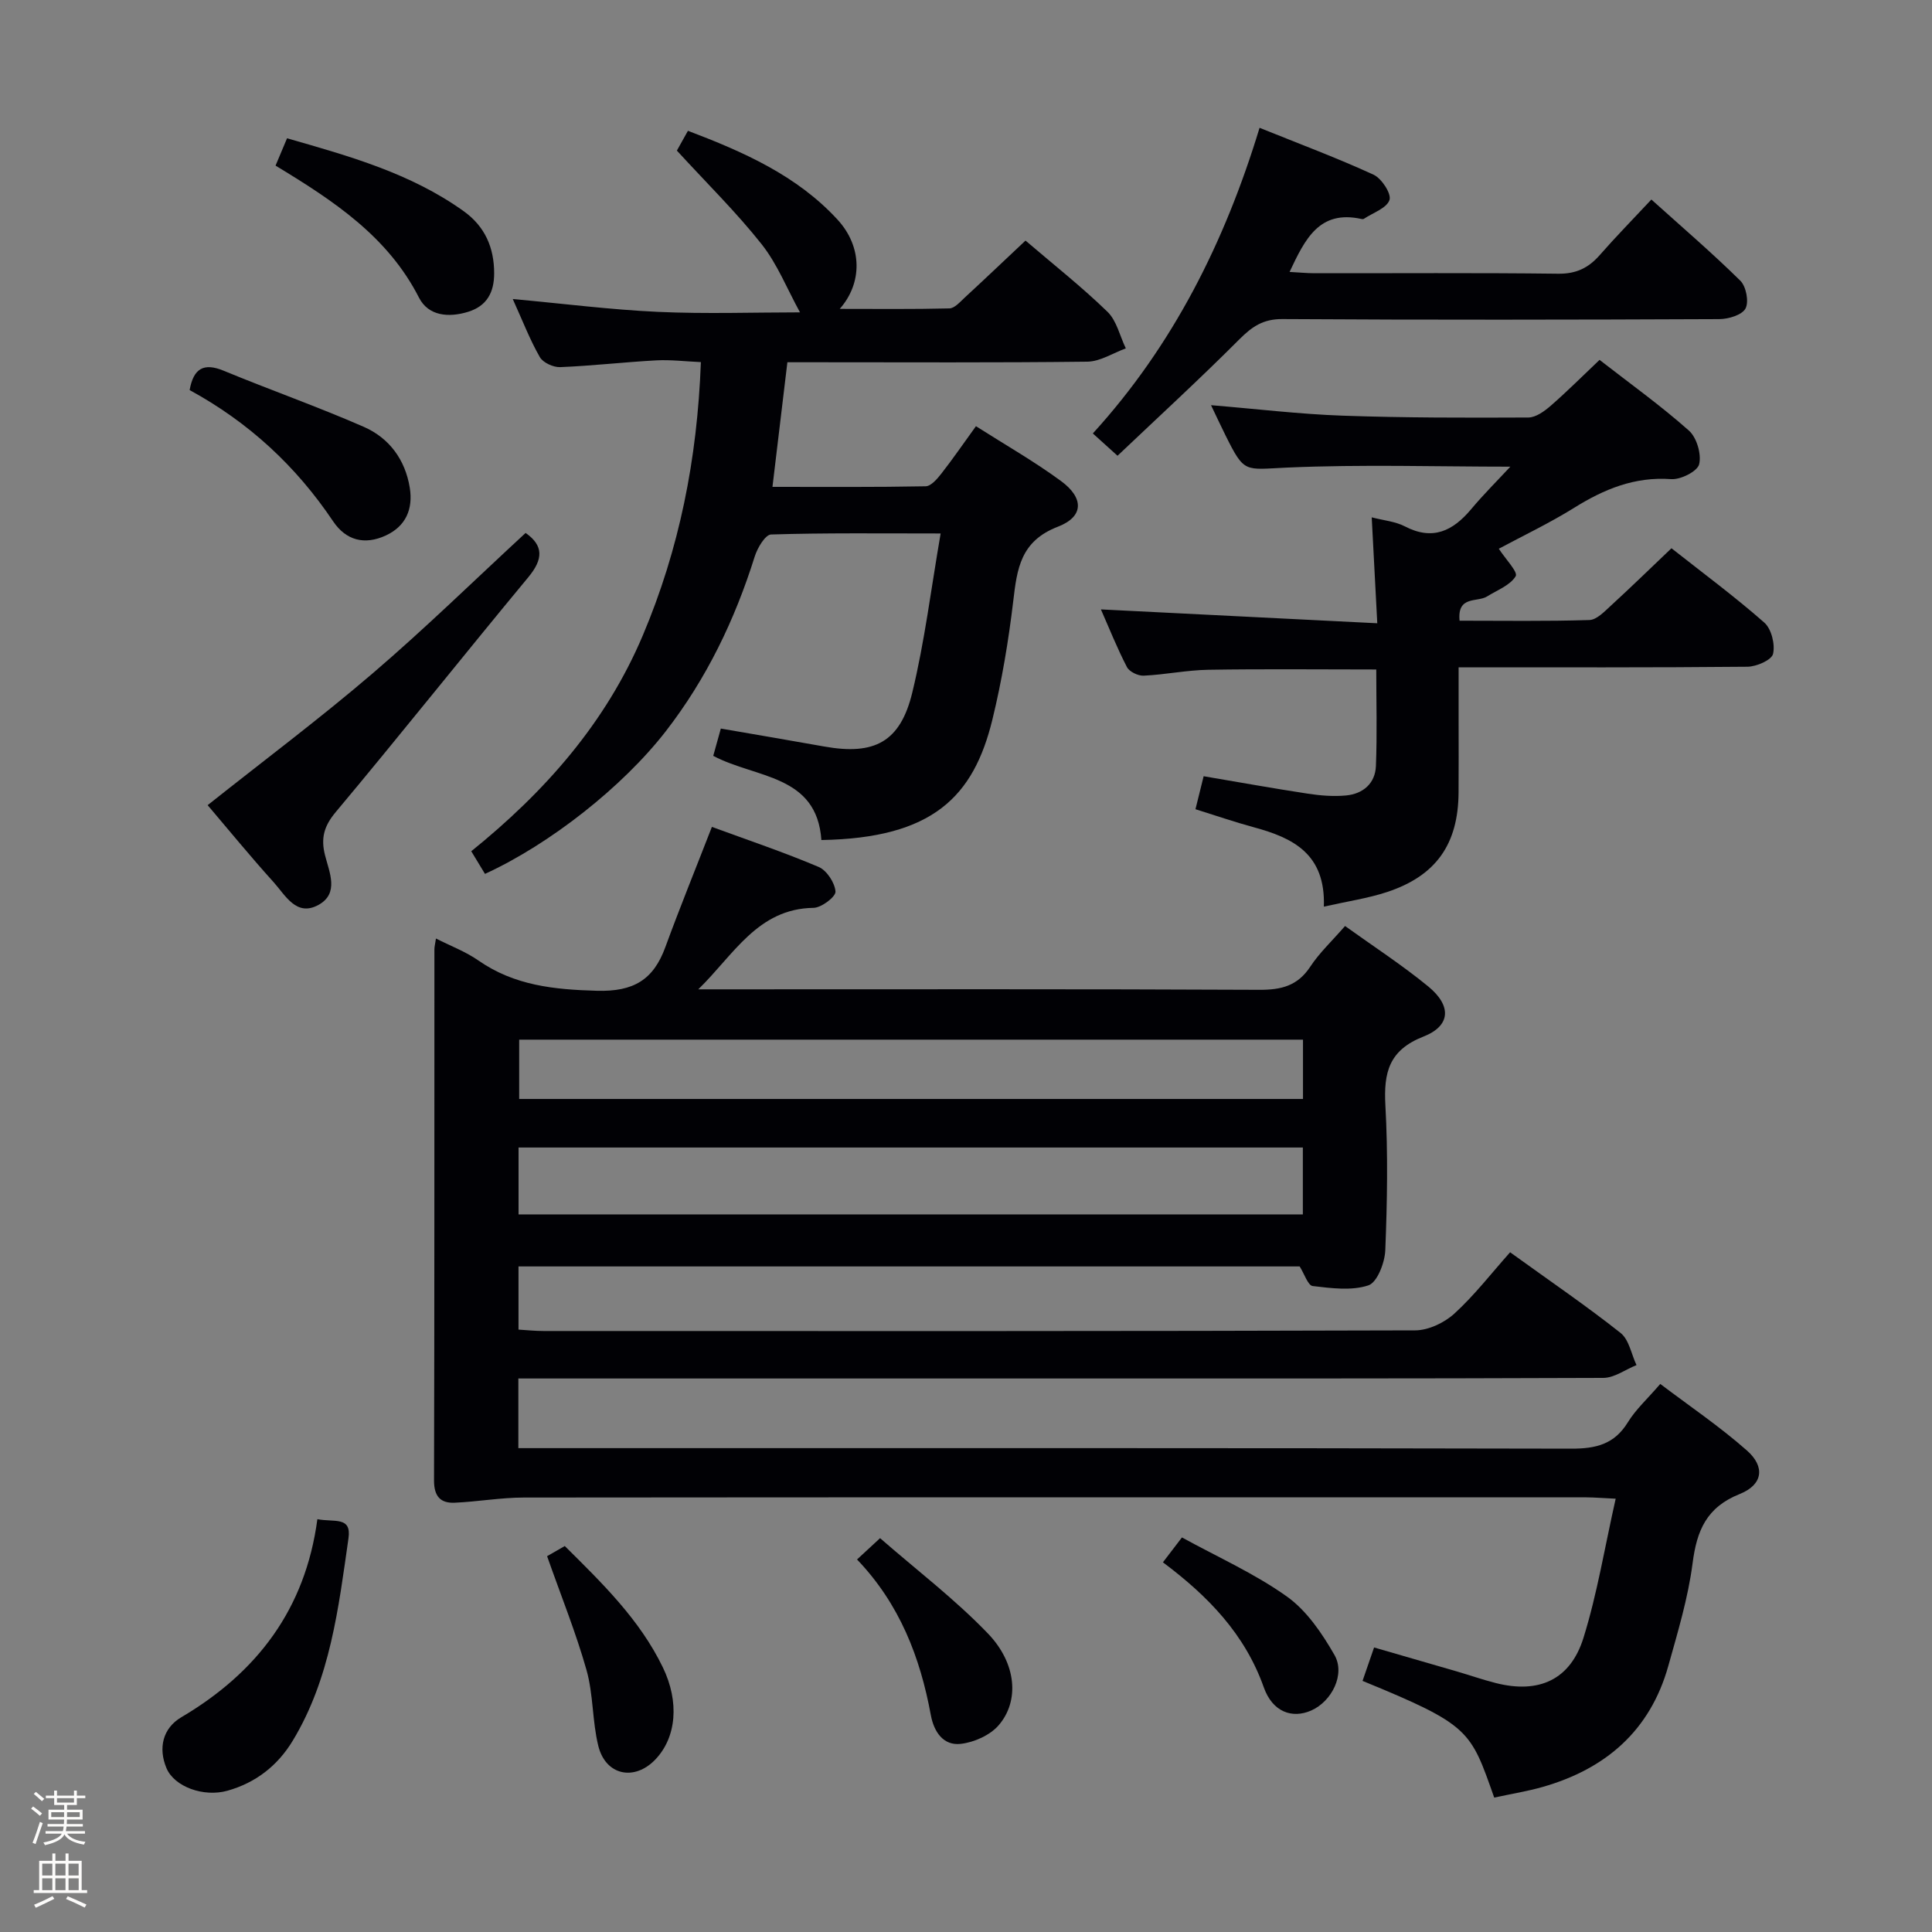 <svg enable-background="new 0 0 400 400" viewBox="0 0 400 400" xmlns="http://www.w3.org/2000/svg"><rect x="0" y="0" width="400" height="400" fill="#808080" stroke="none"/><path d="m6.44 374.46.42-.45c.65.47 1.27.95 1.85 1.44l-.45.49c-.65-.56-1.25-1.06-1.82-1.48m.93 7.33-.63-.26c.55-1.36 1.05-2.8 1.52-4.33.19.1.38.19.59.27-.46 1.29-.95 2.73-1.48 4.32m-.38-10.38.44-.42c.43.34 1.01.82 1.74 1.44l-.49.49c-.53-.51-1.09-1.01-1.69-1.51m2.5.35h1.72v-1.04h.59v1.04h3.52v-1.04h.59v1.04h1.75v.53h-1.75v1.42h-2.03v.97h3.22v2.03h-3.24c0 .35-.01.66-.03.93h3.32v.53h-3.37c-.03.27-.08.58-.15.94h3.96v.53h-3.71c.67.92 1.93 1.48 3.79 1.68-.13.24-.23.44-.29.59-2.13-.38-3.48-1.08-4.04-2.12-.43.97-1.77 1.72-4.03 2.23-.09-.19-.2-.37-.33-.55 2.1-.42 3.37-1.03 3.81-1.83h-3.36v-.53h3.58c.08-.29.13-.61.16-.94h-3.33v-.53h3.39c.02-.27.04-.58.04-.93h-3.23v-2.03h3.25v-.97h-2.07v-1.42h-1.73zm1.12 3.44v1h2.65c.01-.3.02-.44.01-.4v-.25-.35zm1.19-2h3.52v-.91h-3.52zm4.71 2h-2.63v.59c0 .15-.01.28-.01.4h2.64z" fill="#fcfbfa"/><path d="m13.56 383.74h.63v1.52h2.72v6.07h1.13v.6h-11.06v-.6h1.13v-6.07h2.73v-1.52h.63v1.52h2.1v-1.52zm-2.69 8.83.38.56c-1.24.63-2.53 1.25-3.85 1.85-.1-.21-.21-.42-.34-.63 1.36-.55 2.63-1.15 3.81-1.78m-2.13-4.27h2.1v-2.45h-2.1zm0 3.04h2.1v-2.46h-2.1zm2.72-3.04h2.1v-2.45h-2.1zm0 3.04h2.1v-2.46h-2.1zm6.07 3.6c-1.41-.71-2.7-1.3-3.86-1.78l.35-.56c1.45.62 2.75 1.19 3.88 1.72zm-1.25-9.09h-2.1v2.45h2.1zm-2.09 5.49h2.1v-2.46h-2.1z" fill="#fcfbfa"/><g fill="#010105"><path d="m309.36 372.17c-4.93-13.95-4.94-15-27.26-24.16.72-2.08 1.45-4.19 2.39-6.92 5.78 1.67 11.44 3.3 17.09 4.95 2.71.79 5.39 1.73 8.12 2.42 8.88 2.25 15.43-.64 18.15-9.39 2.84-9.13 4.38-18.67 6.66-28.78-2.64-.12-4.36-.27-6.08-.28-73.32-.01-146.64-.03-219.96.04-4.77 0-9.54.86-14.32 1.07-3 .14-4.3-1.37-4.29-4.63.1-36.66.06-73.32.08-109.98 0-.49.14-.98.32-2.2 3.1 1.57 6.18 2.73 8.79 4.55 7.46 5.19 15.66 6.02 24.54 6.27 7.59.21 11.69-2.27 14.16-9.03 3.02-8.25 6.34-16.4 9.64-24.9 7.36 2.7 14.85 5.22 22.1 8.29 1.68.71 3.36 3.28 3.49 5.1.07 1.07-2.91 3.35-4.55 3.37-11.59.16-16.56 9.79-23.86 16.87h5.17c36.99 0 73.99-.08 110.98.1 4.55.02 7.93-.81 10.55-4.78 1.9-2.89 4.5-5.31 7.21-8.43 5.81 4.18 11.77 8.04 17.23 12.52 4.86 3.99 4.67 8.15-1 10.37-7.17 2.82-8.25 7.46-7.88 14.25.55 9.97.38 20-.02 29.98-.1 2.58-1.68 6.68-3.5 7.28-3.5 1.16-7.69.59-11.53.14-.98-.12-1.7-2.47-2.7-4.06-53.55 0-107.49 0-161.73 0v13.08c1.67.1 3.41.29 5.16.29 60.16.02 120.31.06 180.47-.13 2.75-.01 6.05-1.57 8.13-3.47 4.16-3.8 7.65-8.33 11.54-12.7 8.43 6.08 15.85 11.14 22.87 16.7 1.76 1.39 2.23 4.4 3.3 6.66-2.3.92-4.59 2.65-6.89 2.65-40.99.16-81.99.12-122.98.12-31.83 0-63.66 0-95.48 0-1.96 0-3.92 0-6.15 0v14.42h6.53c70.49 0 140.98-.05 211.46.11 5.11.01 8.92-.9 11.72-5.46 1.63-2.66 4.04-4.83 6.71-7.94 6.02 4.56 12.31 8.81 17.95 13.79 3.81 3.36 3.3 7.08-1.5 9-6.89 2.75-8.89 7.57-9.76 14.35-.93 7.19-3.07 14.24-5.03 21.26-3.75 13.37-12.94 21.31-26.02 25.04-3.15.9-6.45 1.43-10.02 2.2zm-202-120.74h162.38c0-4.84 0-9.29 0-13.85-54.31 0-108.34 0-162.38 0zm.13-36.18v12.28h162.28c0-4.21 0-8.12 0-12.28-54.11 0-107.99 0-162.28 0z"/><path d="m100.41 180.93c-.84-1.39-1.69-2.79-2.84-4.69 15.18-12.25 27.83-26.5 35.53-44.72 7.53-17.82 11.26-36.38 12.01-56.55-3.22-.14-6.25-.52-9.25-.36-6.63.36-13.24 1.13-19.87 1.4-1.42.06-3.56-.92-4.22-2.07-2.05-3.57-3.54-7.46-5.61-12.03 10.49.96 20.26 2.21 30.07 2.66 9.93.45 19.89.1 29.4.1-2.69-4.9-4.68-9.98-7.92-14.08-5.2-6.58-11.23-12.5-17.57-19.41.21-.38 1.14-2.03 2.29-4.1 11.53 4.38 22.56 9.25 30.97 18.39 5.2 5.66 5.15 13.17.46 18.48 7.65 0 15.18.09 22.71-.1 1.07-.03 2.19-1.33 3.14-2.21 4.15-3.83 8.24-7.72 12.61-11.83 5.77 4.94 11.63 9.56 16.96 14.73 1.92 1.86 2.57 5.02 3.81 7.59-2.66.96-5.3 2.72-7.97 2.75-18.82.23-37.65.12-56.47.12-1.65 0-3.3 0-5.63 0-1.02 8.51-2.01 16.82-3.09 25.8 10.83 0 21.28.08 31.71-.12 1.12-.02 2.41-1.54 3.27-2.64 2.34-2.99 4.49-6.13 7.15-9.8 6 3.82 12.05 7.27 17.62 11.36 4.73 3.47 4.77 7.36-.64 9.44-7.76 2.99-8.47 8.7-9.26 15.42-.98 8.23-2.35 16.46-4.31 24.5-3.9 15.98-12.32 24.57-35.41 24.96-.95-13.62-13.59-12.75-22.39-17.43.53-1.92 1.04-3.75 1.57-5.65 7.41 1.28 14.43 2.47 21.43 3.72 10.36 1.85 15.73-.92 18.21-11.18 2.56-10.57 3.88-21.43 5.87-32.93-12.54 0-23.83-.14-35.11.21-1.2.04-2.83 2.79-3.38 4.55-4.12 13.13-9.99 25.32-18.44 36.22-8.93 11.49-23.94 23.32-37.41 29.5z"/><path d="m284.94 138.61c-11.89 0-23.34-.13-34.77.06-4.46.07-8.91 1.01-13.38 1.22-1.16.06-2.97-.81-3.47-1.78-2.04-3.93-3.68-8.07-5.39-11.94 18.95.95 37.63 1.89 57.22 2.87-.41-7.78-.77-14.64-1.15-21.93 2.5.65 4.88.85 6.84 1.86 5.77 3.01 9.94.98 13.73-3.53 2.63-3.14 5.55-6.04 8.13-8.82-15.17 0-30.75-.5-46.27.19-8.78.39-8.75 1.27-12.69-6.65-.95-1.91-1.85-3.85-3.01-6.27 9.49.78 18.36 1.86 27.25 2.17 12.81.45 25.63.44 38.45.38 1.56-.01 3.34-1.31 4.64-2.44 3.37-2.94 6.54-6.11 10.1-9.49 6.35 4.94 12.69 9.48 18.49 14.63 1.63 1.44 2.64 4.89 2.13 6.98-.36 1.47-3.83 3.22-5.79 3.08-7.58-.55-13.91 2.08-20.13 5.96-5.16 3.21-10.69 5.83-15.56 8.45 1.35 2.09 4.01 4.83 3.5 5.68-1.14 1.9-3.84 2.89-5.93 4.2-2.02 1.26-6.21-.24-5.69 5.02 9.04 0 17.97.14 26.88-.14 1.51-.05 3.11-1.75 4.42-2.95 4.16-3.81 8.2-7.75 12.57-11.91 6.63 5.23 13.16 10.05 19.23 15.4 1.47 1.3 2.26 4.51 1.8 6.47-.3 1.28-3.44 2.65-5.32 2.66-19.65.19-39.29.12-59.78.12v11.48c0 4.83.03 9.66-.01 14.5-.08 10.64-4.66 17.19-14.79 20.54-4 1.32-8.23 1.93-13.1 3.03.38-10.95-6.43-14.25-14.49-16.43-3.98-1.08-7.89-2.43-12.09-3.74.58-2.34 1.09-4.4 1.69-6.83 7.3 1.24 14.42 2.52 21.57 3.61 2.61.4 5.33.62 7.94.37 3.51-.34 6.02-2.5 6.16-6.11.26-6.61.07-13.24.07-19.97z"/><path d="m260.78 26.46c8.39 3.39 16.12 6.27 23.6 9.71 1.67.77 3.73 3.94 3.3 5.23-.58 1.71-3.42 2.65-5.3 3.9-.12.08-.34.08-.49.04-8.78-1.95-11.71 4.21-14.9 10.96 1.91.1 3.51.26 5.1.27 16.83.02 33.67-.11 50.5.1 3.74.05 6.29-1.2 8.63-3.87 3.28-3.75 6.78-7.31 10.68-11.49 6.29 5.66 12.55 11.03 18.42 16.81 1.2 1.19 1.81 4.35 1.07 5.75-.71 1.34-3.52 2.19-5.41 2.2-30.16.13-60.33.18-90.5-.01-3.95-.02-6.23 1.55-8.85 4.16-8.19 8.21-16.75 16.06-25.26 24.14-2.11-1.91-3.43-3.1-5.11-4.62 16.61-18.23 27.31-39.59 34.52-63.28z"/><path d="m42.99 166.7c11.69-9.29 23.25-17.94 34.19-27.31 10.85-9.29 21.09-19.31 31.64-29.05 3.74 2.62 3.67 5.42.56 9.17-13.38 16.13-26.42 32.55-39.87 48.62-2.45 2.92-3.11 5.42-2.22 8.93.9 3.55 2.98 7.92-1.37 10.3-4.56 2.5-6.83-2-9.25-4.69-4.88-5.4-9.49-11.05-13.68-15.97z"/><path d="m65.71 314.53c3.48.68 7.1-.65 6.44 3.95-2.07 14.46-3.76 29.04-11.54 41.91-3.14 5.2-7.69 8.72-13.52 10.36-4.92 1.38-11-.8-12.63-4.69-1.72-4.13-.79-8.24 3.09-10.53 15.65-9.24 25.67-22.35 28.16-41z"/><path d="m39.26 80.76c.81-4.51 2.93-5.71 7.06-4 9.62 3.98 19.46 7.44 28.99 11.61 5.26 2.3 8.59 6.79 9.53 12.62.7 4.37-.78 7.94-4.97 9.88-4.38 2.02-8.23 1.04-10.91-2.95-7.66-11.4-17.41-20.46-29.7-27.16z"/><path d="m57.05 34.29c.84-2 1.53-3.62 2.38-5.66 12.91 3.7 25.61 7.24 36.58 15.1 4.39 3.15 6.3 7.52 6.3 12.86 0 3.91-1.48 6.76-5.4 7.97-4.03 1.24-8.22.87-10.16-2.93-6.45-12.64-17.58-20.01-29.7-27.34z"/><path d="m113.27 322.19c.93-.54 2.18-1.26 3.66-2.1 7.77 7.71 15.5 15.2 20.3 25.11 3.46 7.14 2.84 14.5-1.55 19.09-4.34 4.53-10.3 3.3-11.81-2.83-1.26-5.11-1.01-10.61-2.43-15.66-2.19-7.76-5.24-15.28-8.17-23.61z"/><path d="m177.44 322.87c1.75-1.62 2.83-2.62 4.77-4.41 7.53 6.57 15.48 12.62 22.32 19.73 5.99 6.23 6.55 14.01 2.23 19.01-1.78 2.06-5.09 3.54-7.86 3.85-3.61.41-5.54-2.51-6.18-5.95-2.2-11.95-6.43-22.98-15.28-32.23z"/><path d="m240.77 323.46c1.41-1.84 2.5-3.26 3.94-5.15 7.44 4.09 15.08 7.49 21.75 12.25 4.09 2.92 7.25 7.6 9.82 12.07 2.31 4-.55 9.63-4.8 11.51-3.97 1.75-8.02.29-9.82-4.78-3.9-11-11.47-18.85-20.89-25.9z"/></g></svg>